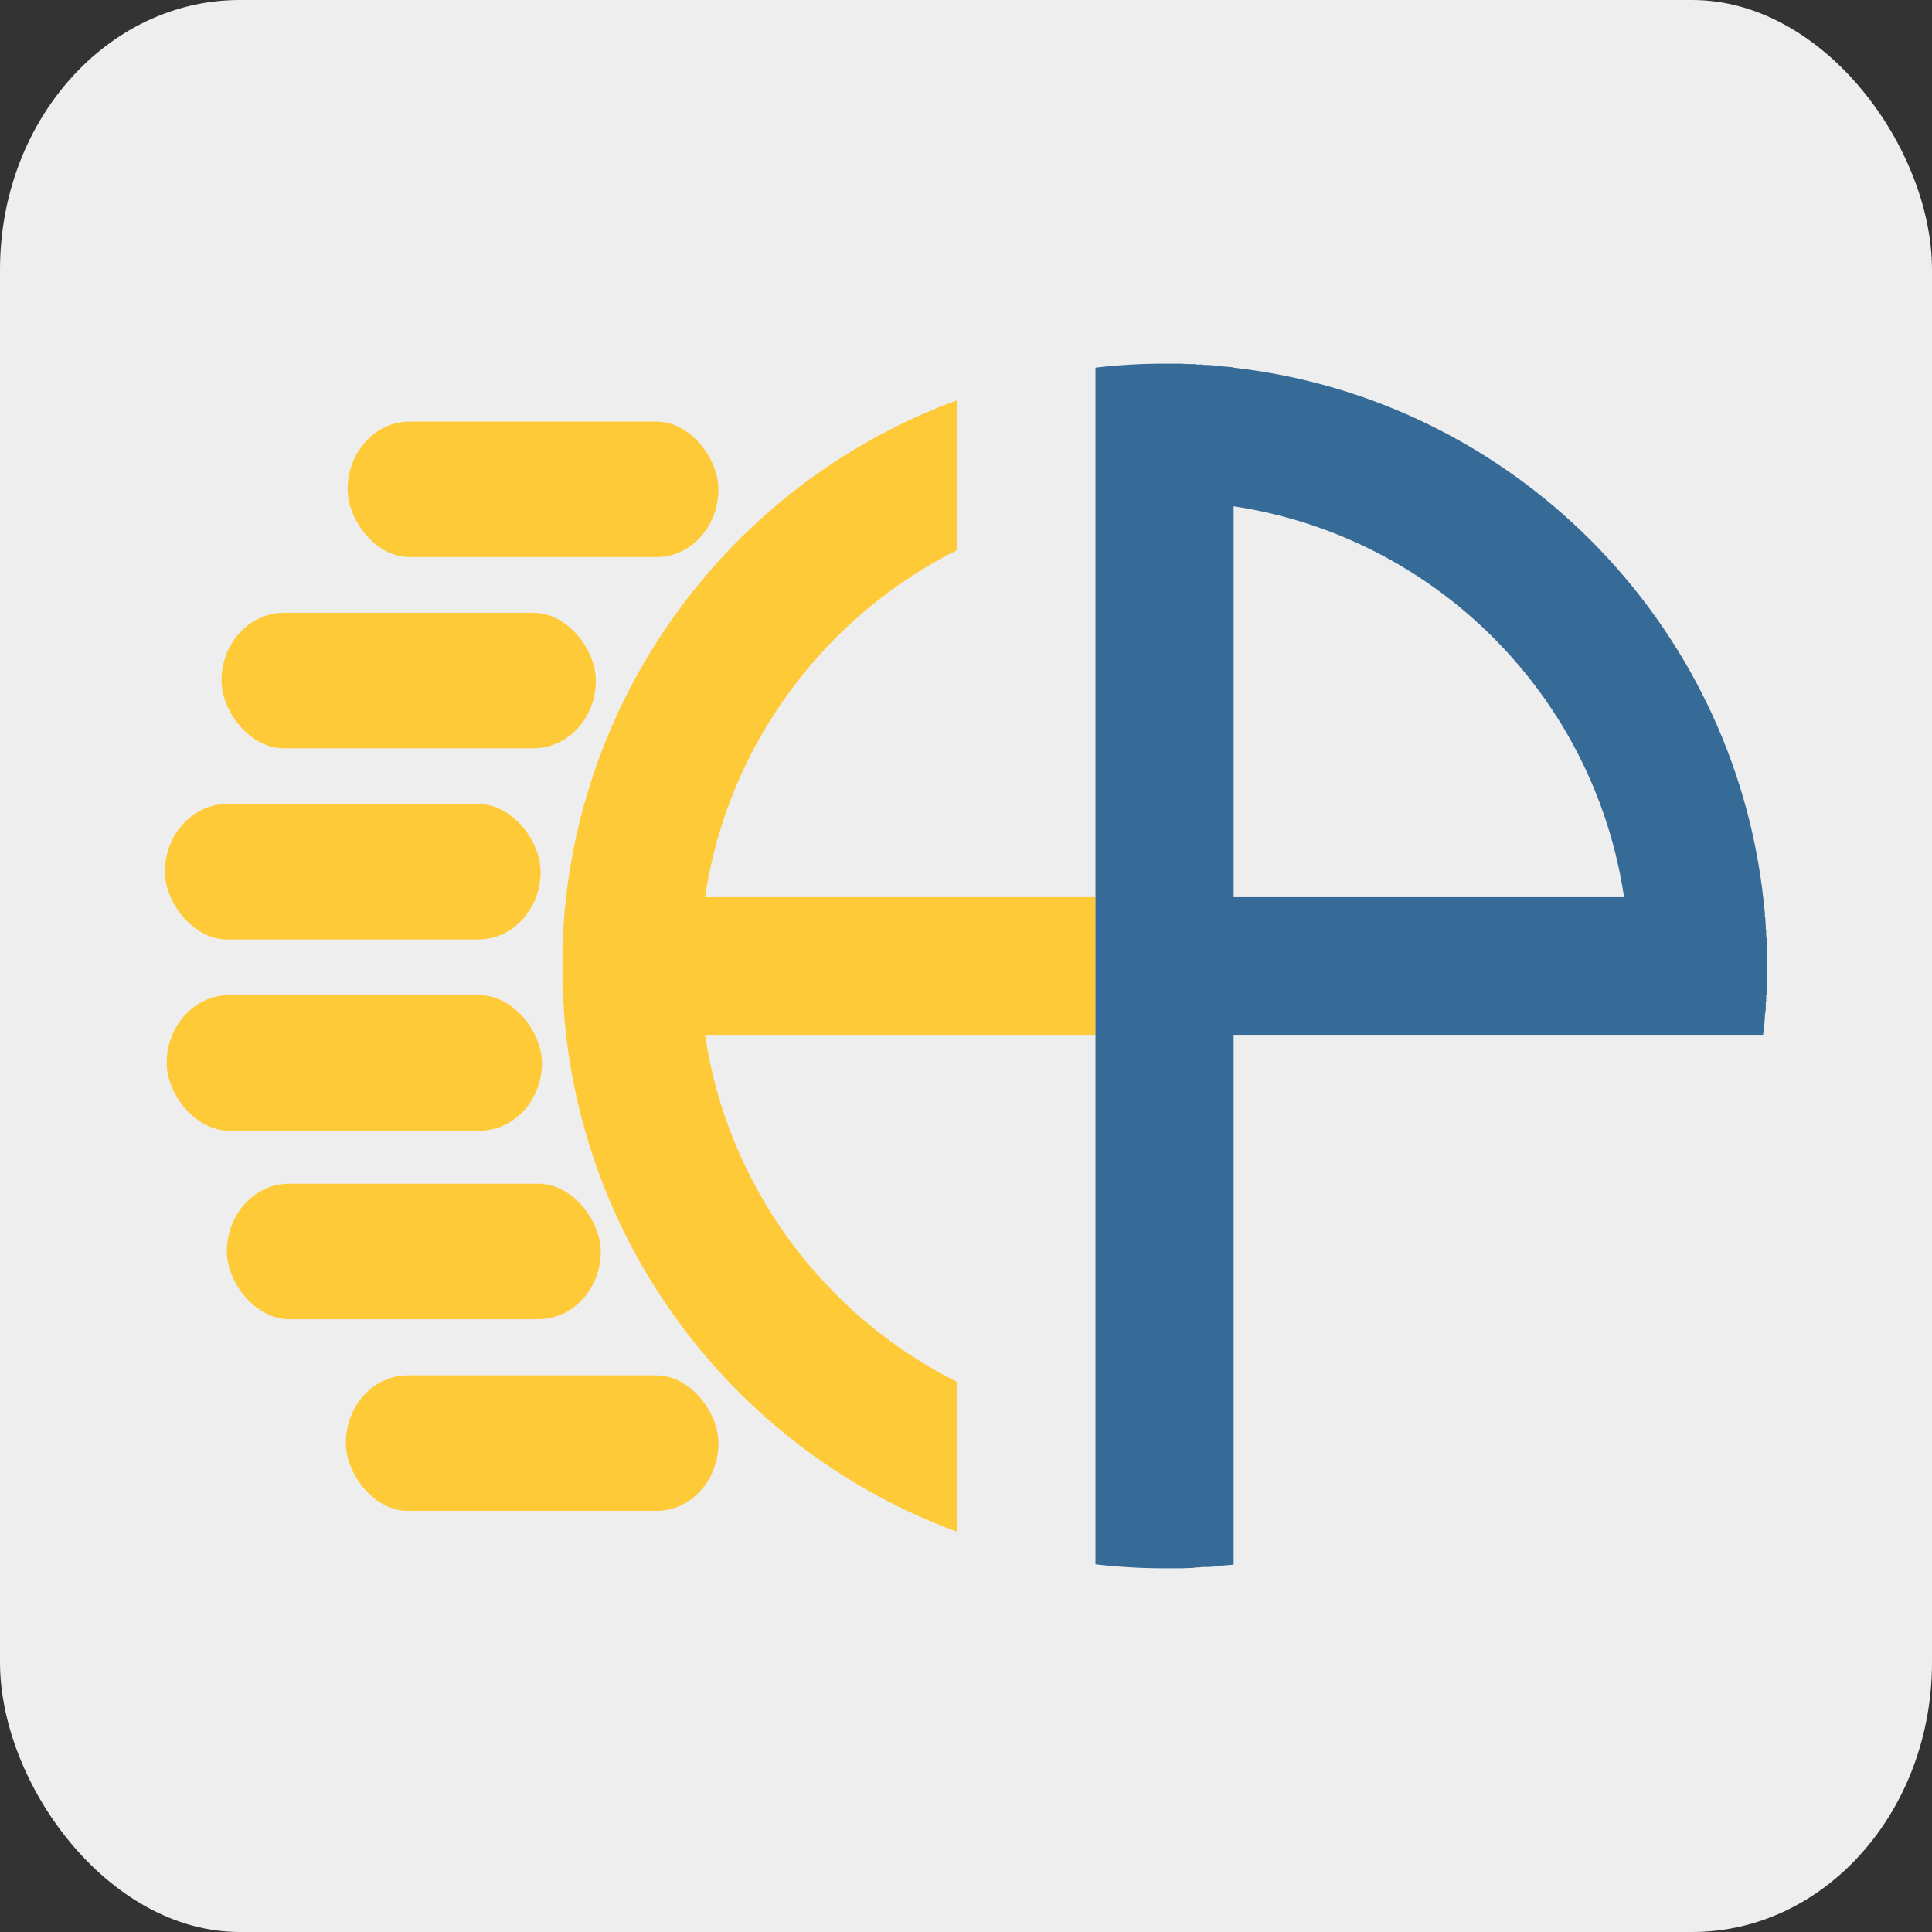 <?xml version="1.0" encoding="UTF-8"?>
<!DOCTYPE svg PUBLIC "-//W3C//DTD SVG 1.1//EN" "http://www.w3.org/Graphics/SVG/1.1/DTD/svg11.dtd">
<!-- Creator: CorelDRAW X7 -->
<svg xmlns="http://www.w3.org/2000/svg" xml:space="preserve" width="43.349mm" height="43.349mm" version="1.1" style="shape-rendering:geometricPrecision; text-rendering:geometricPrecision; image-rendering:optimizeQuality; fill-rule:evenodd; clip-rule:evenodd"
viewBox="0 0 4335 4335"
 xmlns:xlink="http://www.w3.org/1999/xlink">
 <rect x="0" y="0" width="4335" height="4335" fill="#333333" stroke="none"/>
 <defs>
  <style type="text/css">
   <![CDATA[
    .fil0 {fill:#EEEEEF}
    .fil2 {fill:#366B97}
    .fil1 {fill:#FFCA38}
    .fil3 {fill:#FFCA38}
   ]]>
  </style>
 </defs>
 <g id="Layer_x0020_1">
  <g id="_708742288">
   <rect class="fil0" width="4335" height="4335" rx="538" ry="605"/>
   <g>
    <path class="fil1" d="M2148 3437c-487,-178 -843,-630 -883,-1170l0 -2 0 -3 0 -2 0 -2 -1 -3 0 -10 0 -2 0 -2 0 -1 -1 -9 0 -2 0 -3 0 -2 0 -2 0 -1 0 -2 -1 -3 0 -21 0 0 0 -1 0 0c0,-9 0,-18 0,-27 0,-8 0,-17 0,-26l0 -1 0 0 0 0 0 -21 1 -3 0 -2 0 -1 0 -2 0 -2 0 -3 0 -2 1 -10 0 0 0 -2 0 -3 0 -9 1 -3 0 -2 0 -3 0 -2 0 -2c40,-540 396,-992 883,-1170l0 336c-298,149 -515,437 -566,779l876 0 0 309 -876 0c51,342 268,630 566,779l0 336z"/>
    <path class="fil2" d="M2645 816l3 0 0 0 2 0 2 0c9,1 17,1 25,1l2 0 3 0 1 0 1 1 2 0 3 0 10 0 2 1 2 0 3 0 2 0 3 0 14 1 3 1 2 0 2 0 3 0 2 0 3 1 2 0 24 2 2 1c625,71 1121,569 1189,1195l0 2 3 26 0 3 0 2 0 3 1 2 0 2 0 3 1 14 0 3 0 2 0 3 1 2 0 5 0 2 0 3 0 2 0 3 1 4 0 3 0 19 1 3 0 2 0 2 0 1 0 2 0 2c0,9 0,18 0,27l0 3 0 2 0 3 0 2 0 3 0 2 0 3 0 2 0 3 0 2 0 2 0 3 0 2 0 3 0 2 -1 3 0 0 0 2 0 2 0 3 0 2 0 0 0 3 0 0 0 2 0 0 0 3 0 2 0 0 0 3 0 0 0 2 0 0 -1 2 0 3 0 2 0 3 0 0 0 2 0 0 0 2 0 0 0 3 0 0 -1 2 0 0 0 8 0 0 0 2 0 0 0 2 0 0 0 3 0 0 -1 7 0 0 -1 7 0 0 0 5 0 0 -1 12 0 0 -3 26 0 0 -312 0 -876 0 0 877 0 311 -2 1 -24 2 -2 0 -3 0 -2 1 -3 0 -2 0 -2 0 -3 1 -14 1 -3 0 -2 0 -3 0 -2 0 -2 0 -10 1 -3 0 -2 0 -1 0 -1 0 -3 1 -2 0 -25 1 -2 0 -2 0 0 0 -3 0c-10,0 -21,0 -32,0 -52,0 -104,-3 -155,-9l0 -311 0 -877 0 -309 0 -877 0 -311c51,-6 103,-9 155,-9 11,0 22,0 32,0zm999 1197c-67,-452 -424,-809 -876,-877l0 877 876 0z"/>
    <rect class="fil1" x="370" y="1804" width="843" height="304" rx="140" ry="152"/>
    <rect class="fil3" x="374" y="2233" width="842" height="304" rx="140" ry="152"/>
    <rect class="fil3" x="776" y="3086" width="836" height="304" rx="139" ry="152"/>
    <rect class="fil3" x="509" y="2656" width="839" height="304" rx="140" ry="152"/>
    <rect class="fil1" x="780" y="946" width="832" height="304" rx="139" ry="152"/>
    <rect class="fil1" x="497" y="1375" width="840" height="304" rx="140" ry="152"/>
   </g>
  </g>
 </g>
</svg>
